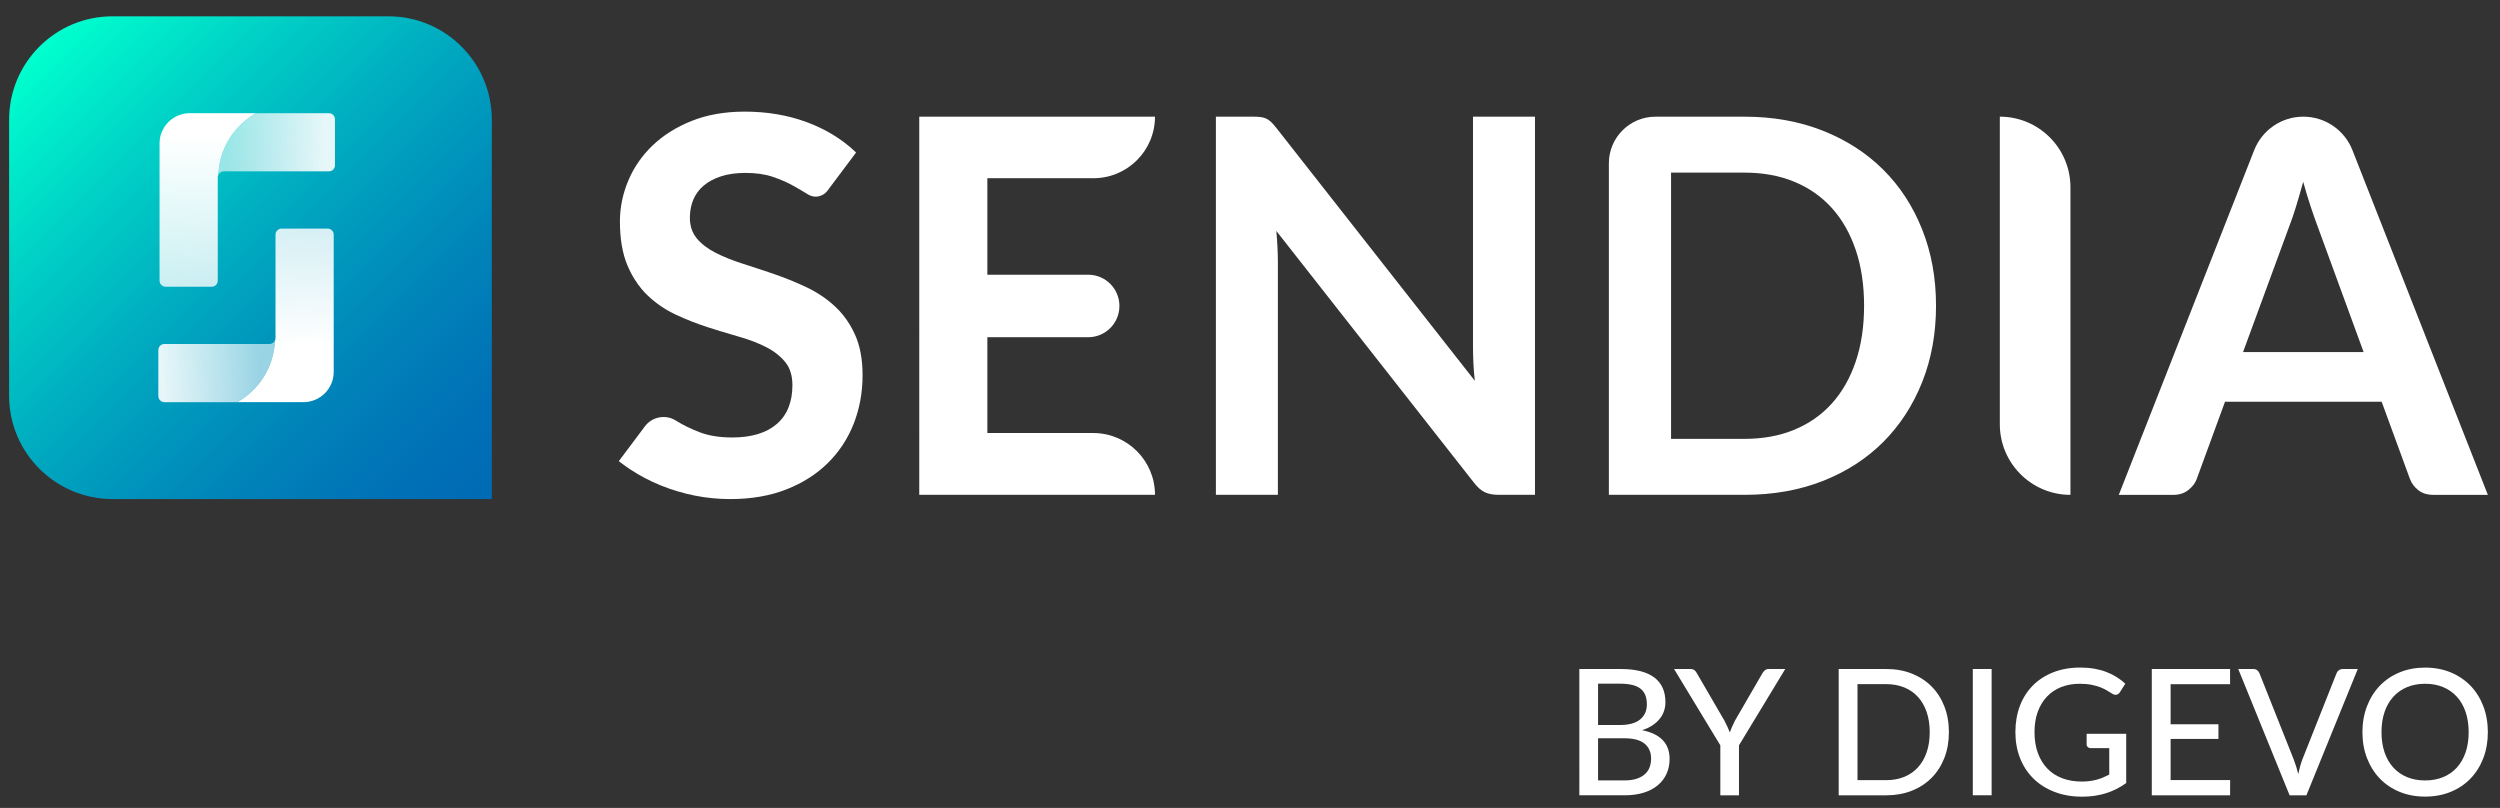 <?xml version="1.0" encoding="utf-8"?>
<!-- Generator: Adobe Illustrator 24.2.0, SVG Export Plug-In . SVG Version: 6.00 Build 0)  -->
<svg version="1.1" id="Capa_1" xmlns="http://www.w3.org/2000/svg" xmlns:xlink="http://www.w3.org/1999/xlink" x="0px" y="0px"
	 viewBox="0 0 967.11 312.55" style="enable-background:new 0 0 967.11 312.55;" xml:space="preserve">
<rect x="0" y="0" width="967.11" height="312.55" fill="#333333" stroke="none"/>
<style type="text/css">
	.st0{fill:#006AB5;}
	.st1{fill:#0061A6;}
	.st2{fill:#004B80;}
	.st3{fill:#003F6B;}
	.st4{fill:#00FFCE;}
	.st5{fill:#00D4AB;}
	.st6{fill:#00B08E;}
	.st7{fill:#008F74;}
	.st8{fill:url(#SVGID_1_);}
	.st9{fill:url(#SVGID_2_);}
	.st10{fill:url(#SVGID_3_);}
	.st11{fill:url(#SVGID_4_);}
	.st12{fill:url(#SVGID_5_);}
	.st13{fill:#FFFFFF;}
	.st14{enable-background:new    ;}
	.st15{fill:url(#SVGID_6_);}
	.st16{fill:url(#SVGID_7_);}
	.st17{fill:url(#SVGID_8_);}
	.st18{fill:url(#SVGID_9_);}
	.st19{fill:url(#SVGID_10_);}
	.st20{fill:#1A1A1A;}
	.st21{fill:#808080;}
	.st22{fill:url(#SVGID_11_);}
</style>
<g>
	
		<linearGradient id="SVGID_1_" gradientUnits="userSpaceOnUse" x1="12016.895" y1="-4997.95" x2="12016.895" y2="-5245.473" gradientTransform="matrix(-0.707 0.707 0.707 0.707 12221.569 -4770.097)">
		<stop  offset="0" style="stop-color:#006AB5"/>
		<stop  offset="0.127" style="stop-color:#0071B6"/>
		<stop  offset="0.311" style="stop-color:#0085B9"/>
		<stop  offset="0.532" style="stop-color:#00A5BF"/>
		<stop  offset="0.777" style="stop-color:#00D1C6"/>
		<stop  offset="1" style="stop-color:#00FFCE"/>
	</linearGradient>
	<path class="st8" d="M43.52,193.05h146.74l0-146.74c0-22.09-17.91-40-40-40H43.52c-22.09,0-40,17.91-40,40v106.74
		C3.52,175.14,21.42,193.05,43.52,193.05z"/>
	<g>
		
			<linearGradient id="SVGID_2_" gradientUnits="userSpaceOnUse" x1="2988.907" y1="3831.687" x2="3029.18" y2="3872.841" gradientTransform="matrix(0.707 0.707 -0.707 0.707 676.283 -4770.097)">
			<stop  offset="0" style="stop-color:#FFFFFF"/>
			<stop  offset="1" style="stop-color:#FFFFFF;stop-opacity:0.8"/>
		</linearGradient>
		<path class="st9" d="M99.05,43.78c-8.41,4.74-14.19,13.6-14.59,23.84c-0.15,0.3-0.22,0.64-0.22,1v39.96
			c0,1.29-1.05,2.34-2.34,2.34H64.06c-1.3,0-2.34-1.05-2.34-2.34v-53.1c0-6.46,5.24-11.7,11.7-11.7H99.05z"/>
		
			<linearGradient id="SVGID_3_" gradientUnits="userSpaceOnUse" x1="2995.607" y1="3828.066" x2="3023.231" y2="3802.572" gradientTransform="matrix(0.707 0.707 -0.707 0.707 676.283 -4770.097)">
			<stop  offset="0" style="stop-color:#FFFFFF;stop-opacity:0.6"/>
			<stop  offset="1" style="stop-color:#FFFFFF;stop-opacity:0.9"/>
		</linearGradient>
		<path class="st10" d="M129.35,45.14c-0.36-0.8-1.18-1.36-2.12-1.36h-0.05H99.05c-8.41,4.74-14.19,13.6-14.59,23.84
			c0.37-0.79,1.18-1.34,2.12-1.34h40.66c1.3,0,2.34-1.04,2.34-2.34V46.12C129.57,45.77,129.49,45.44,129.35,45.14z"/>
		
			<linearGradient id="SVGID_4_" gradientUnits="userSpaceOnUse" x1="3068.767" y1="3868.598" x2="3027.13" y2="3828.823" gradientTransform="matrix(0.707 0.707 -0.707 0.707 676.283 -4770.097)">
			<stop  offset="0" style="stop-color:#FFFFFF"/>
			<stop  offset="1" style="stop-color:#FFFFFF;stop-opacity:0.8"/>
		</linearGradient>
		<path class="st11" d="M91.77,155.58c8.41-4.74,14.19-13.6,14.59-23.84c0.15-0.3,0.22-0.64,0.22-1V90.77
			c0-1.29,1.05-2.34,2.34-2.34h17.83c1.3,0,2.34,1.05,2.34,2.34v53.1c0,6.46-5.24,11.7-11.7,11.7H91.77z"/>
		
			<linearGradient id="SVGID_5_" gradientUnits="userSpaceOnUse" x1="3066.714" y1="3880.813" x2="3042.26" y2="3909.36" gradientTransform="matrix(0.707 0.707 -0.707 0.707 676.283 -4770.097)">
			<stop  offset="0" style="stop-color:#FFFFFF;stop-opacity:0.6"/>
			<stop  offset="1" style="stop-color:#FFFFFF;stop-opacity:0.9"/>
		</linearGradient>
		<path class="st12" d="M104.25,133.07H63.59c-1.3,0-2.34,1.04-2.34,2.34v17.83c0,0.35,0.07,0.68,0.22,0.98
			c0.36,0.8,1.18,1.36,2.12,1.36h0.05h28.13c8.41-4.74,14.19-13.6,14.59-23.84C105.99,132.52,105.19,133.07,104.25,133.07z"/>
	</g>
</g>
<g>
	<g>
		<path class="st13" d="M446.8,45.13L446.8,45.13c0,13.15-10.66,23.81-23.81,23.81h-41.04v37.33h39c6.68,0,12.09,5.41,12.09,12.09v0
			c0,6.68-5.41,12.09-12.09,12.09h-39v37.06h40.94c13.21,0,23.91,10.7,23.91,23.91v0h-91.19V45.13H446.8z"/>
		<path class="st13" d="M487.68,45.28c0.81,0.1,1.53,0.3,2.17,0.61c0.64,0.3,1.27,0.74,1.87,1.31c0.61,0.57,1.28,1.33,2.02,2.28
			l76.79,97.83c-0.27-2.36-0.46-4.67-0.56-6.93c-0.1-2.26-0.15-4.37-0.15-6.32V45.13h23.98v146.29h-14.06
			c-2.16,0-3.95-0.34-5.36-1.01c-1.42-0.67-2.8-1.89-4.15-3.64l-76.49-97.43c0.2,2.16,0.35,4.3,0.45,6.42
			c0.1,2.12,0.15,4.06,0.15,5.82v89.84h-23.98V45.13h14.27C485.86,45.13,486.87,45.18,487.68,45.28z"/>
		<path class="st13" d="M748.94,118.28c0,10.72-1.79,20.57-5.36,29.54c-3.58,8.97-8.6,16.69-15.07,23.17
			c-6.48,6.47-14.27,11.5-23.37,15.07c-9.11,3.58-19.19,5.36-30.25,5.36h-52.51V63.17c0-9.96,8.07-18.03,18.03-18.03h34.47
			c11.06,0,21.15,1.81,30.25,5.41c9.11,3.61,16.9,8.63,23.37,15.07c6.48,6.44,11.5,14.15,15.07,23.12
			C747.15,97.71,748.94,107.56,748.94,118.28z M721.11,118.28c0-8.03-1.08-15.23-3.24-21.6c-2.16-6.37-5.23-11.77-9.21-16.19
			c-3.98-4.42-8.82-7.81-14.52-10.17c-5.7-2.36-12.12-3.54-19.27-3.54h-28.43v102.99h28.43c7.15,0,13.57-1.18,19.27-3.54
			c5.7-2.36,10.54-5.75,14.52-10.17c3.98-4.42,7.05-9.81,9.21-16.19C720.03,133.51,721.11,126.31,721.11,118.28z"/>
		<path class="st13" d="M800.94,191.43L800.94,191.43c-15.09,0-27.32-12.23-27.32-27.32V45.13h0c15.09,0,27.32,12.23,27.32,27.32
			V191.43z"/>
		<path class="st13" d="M962.41,191.43h-21.04c-2.36,0-4.3-0.59-5.82-1.77c-1.52-1.18-2.61-2.65-3.29-4.4l-10.93-29.85h-60.6
			l-10.93,29.85c-0.54,1.55-1.6,2.97-3.19,4.25c-1.59,1.28-3.53,1.92-5.82,1.92h-21.15l52.38-133.35c3.07-7.81,10.61-12.95,19-12.95
			h0c8.39,0,15.93,5.14,19,12.95L962.41,191.43z M867.71,136.19h46.64l-17.81-48.66c-0.81-2.16-1.7-4.71-2.68-7.64
			c-0.98-2.93-1.94-6.12-2.88-9.56c-0.95,3.44-1.87,6.64-2.78,9.61c-0.91,2.97-1.81,5.56-2.68,7.79L867.71,136.19z"/>
	</g>
	<path class="st13" d="M330.76,129.47c-0.64-1.41-1.31-2.69-2.05-3.91c-1.6-2.65-3.52-5.02-5.72-7.05
		c-3.18-2.94-6.86-5.42-10.94-7.36c-4.01-1.91-8.17-3.6-12.37-5.05c-1.42-0.49-2.82-0.97-4.22-1.44c-2.63-0.88-5.35-1.77-8.08-2.63
		c-3.96-1.26-7.52-2.69-10.58-4.25c-3.02-1.54-5.47-3.42-7.28-5.59c-1.35-1.62-2.19-3.57-2.5-5.8c-0.1-0.67-0.14-1.39-0.14-2.15
		c0-0.3,0-0.59,0.02-0.91c0.09-2.18,0.53-4.24,1.31-6.11c0.88-2.09,2.23-3.92,4.01-5.43c1.81-1.52,4.07-2.73,6.72-3.59
		c2.67-0.87,5.86-1.31,9.49-1.31c4.01,0,7.54,0.51,10.48,1.5c3,1.03,5.63,2.17,7.82,3.39c2.49,1.41,4.36,2.5,5.92,3.48
		c2.47,1.51,5.68,0.88,7.44-1.48L331.17,59l-0.59-0.55c-5.09-4.77-11.33-8.55-18.52-11.21c-7.28-2.69-15.34-4.06-23.96-4.06
		c-7.63,0-14.51,1.2-20.47,3.57c-5.96,2.38-11.07,5.58-15.17,9.51c-4.11,3.94-7.28,8.52-9.42,13.63c-2.14,5.1-3.23,10.41-3.23,15.78
		c0,6.7,0.98,12.43,2.92,17.02c0.83,1.96,1.78,3.79,2.81,5.42c0.84,1.36,1.75,2.61,2.69,3.72c0.71,0.85,1.47,1.67,2.27,2.43
		c3.09,2.96,6.65,5.41,10.56,7.28c0.13,0.07,0.27,0.13,0.4,0.19c4.02,1.88,8.17,3.51,12.33,4.85c1.62,0.52,3.22,1.03,4.81,1.51
		c2.57,0.8,5.08,1.54,7.44,2.21c3.93,1.12,7.49,2.49,10.56,4.09c3.01,1.57,5.46,3.53,7.28,5.82c1.77,2.23,2.66,5.18,2.66,8.77
		c0,6.51-2.02,11.56-6.01,15.01c-4.02,3.48-9.82,5.24-17.25,5.24c-4.87,0-9.1-0.67-12.56-2c-3.51-1.34-6.59-2.85-9.23-4.52
		c-3.93-2.5-9.2-1.54-11.99,2.18l-10.12,13.5l0.7,0.54c1.23,0.95,2.54,1.88,3.89,2.76c3.58,2.35,7.51,4.4,11.67,6.1
		c4.17,1.69,8.55,3,13.04,3.91c4.53,0.91,9.17,1.36,13.8,1.36c8.1,0,15.39-1.25,21.67-3.72c6.3-2.46,11.71-5.9,16.08-10.21
		c4.37-4.3,7.75-9.43,10.03-15.24c2.27-5.79,3.42-12.09,3.42-18.71C333.69,139.06,332.71,133.78,330.76,129.47z"/>
</g>
<g class="st14">
	<path class="st13" d="M626.88,258.8c3.06,0,5.69,0.29,7.88,0.88c2.19,0.59,3.99,1.44,5.39,2.55c1.41,1.11,2.44,2.46,3.11,4.03
		c0.67,1.58,1,3.36,1,5.36c0,1.18-0.18,2.31-0.54,3.4c-0.36,1.09-0.92,2.1-1.67,3.04c-0.75,0.94-1.69,1.79-2.82,2.54
		c-1.13,0.75-2.47,1.37-4.01,1.87c7.1,1.41,10.65,5.12,10.65,11.13c0,2.09-0.39,3.99-1.16,5.7c-0.77,1.71-1.89,3.19-3.37,4.44
		c-1.47,1.25-3.29,2.21-5.44,2.89c-2.16,0.68-4.6,1.02-7.35,1.02h-17.59V258.8H626.88z M618.2,264.48v15.99h8.34
		c3.56,0,6.21-0.72,7.94-2.16s2.6-3.38,2.6-5.83c0-2.79-0.83-4.82-2.48-6.09c-1.66-1.27-4.23-1.91-7.72-1.91H618.2z M628.41,301.9
		c1.84,0,3.41-0.21,4.71-0.65c1.3-0.43,2.37-1.02,3.2-1.77c0.83-0.75,1.43-1.64,1.82-2.67s0.58-2.16,0.58-3.39
		c0-2.43-0.84-4.34-2.52-5.73c-1.68-1.4-4.28-2.09-7.79-2.09H618.2v16.3H628.41z"/>
	<path class="st13" d="M672.71,288.33v19.33h-7.21v-19.33l-17.9-29.53h6.36c0.63,0,1.15,0.15,1.53,0.46
		c0.39,0.31,0.7,0.71,0.95,1.21l10.62,18.27c0.43,0.84,0.82,1.63,1.17,2.38c0.35,0.75,0.66,1.49,0.94,2.21
		c0.25-0.73,0.54-1.46,0.87-2.21c0.33-0.75,0.71-1.54,1.14-2.38l10.58-18.27c0.23-0.41,0.54-0.79,0.94-1.14
		c0.4-0.35,0.9-0.53,1.51-0.53h6.4L672.71,288.33z"/>
	<path class="st13" d="M753.92,283.23c0,3.65-0.58,6.97-1.75,9.97c-1.17,2.99-2.82,5.56-4.95,7.71c-2.13,2.14-4.68,3.81-7.66,4.98
		c-2.97,1.18-6.27,1.77-9.9,1.77h-18.37V258.8h18.37c3.63,0,6.93,0.59,9.9,1.77c2.97,1.18,5.52,2.84,7.66,4.98
		c2.13,2.14,3.78,4.72,4.95,7.72C753.33,276.28,753.92,279.6,753.92,283.23z M746.5,283.23c0-2.9-0.4-5.51-1.19-7.81
		c-0.79-2.3-1.92-4.25-3.39-5.85c-1.46-1.6-3.23-2.82-5.31-3.66c-2.08-0.84-4.4-1.26-6.96-1.26h-11.09v37.15h11.09
		c2.56,0,4.88-0.42,6.96-1.26s3.84-2.06,5.31-3.66c1.46-1.6,2.59-3.54,3.39-5.83C746.1,288.76,746.5,286.15,746.5,283.23z"/>
	<path class="st13" d="M770.45,307.65h-7.28V258.8h7.28V307.65z"/>
	<path class="st13" d="M822.51,283.87v19.05c-2.47,1.77-5.1,3.09-7.89,3.96s-5.83,1.31-9.12,1.31c-3.95,0-7.51-0.61-10.7-1.84
		c-3.19-1.22-5.9-2.94-8.15-5.14c-2.25-2.2-3.98-4.83-5.19-7.89c-1.21-3.06-1.82-6.43-1.82-10.11c0-3.7,0.58-7.08,1.75-10.16
		c1.17-3.07,2.84-5.7,5.02-7.89c2.18-2.19,4.81-3.89,7.91-5.1c3.1-1.21,6.57-1.82,10.43-1.82c1.95,0,3.76,0.15,5.43,0.44
		c1.67,0.29,3.22,0.71,4.64,1.26c1.43,0.54,2.75,1.2,3.96,1.96c1.21,0.76,2.34,1.62,3.39,2.57l-2.08,3.27
		c-0.32,0.52-0.74,0.85-1.26,0.99c-0.52,0.14-1.09,0.01-1.7-0.37c-0.59-0.34-1.24-0.74-1.96-1.19c-0.71-0.45-1.56-0.87-2.55-1.26
		s-2.14-0.71-3.45-0.99c-1.32-0.27-2.87-0.41-4.66-0.41c-2.68,0-5.09,0.44-7.25,1.31c-2.16,0.87-3.99,2.13-5.51,3.76
		c-1.52,1.63-2.69,3.6-3.5,5.9c-0.82,2.3-1.22,4.88-1.22,7.74c0,2.99,0.43,5.68,1.29,8.05s2.08,4.38,3.66,6.02
		c1.58,1.65,3.49,2.9,5.75,3.76c2.26,0.86,4.78,1.29,7.57,1.29c1.09,0,2.1-0.06,3.04-0.19c0.94-0.12,1.84-0.3,2.71-0.53
		c0.86-0.23,1.7-0.51,2.5-0.85c0.81-0.34,1.6-0.71,2.4-1.12v-10.24h-7.21c-0.45,0-0.82-0.14-1.11-0.41
		c-0.28-0.27-0.43-0.61-0.43-1.02v-4.12H822.51z"/>
	<path class="st13" d="M862.72,301.77l-0.03,5.89h-30.28V258.8h30.28v5.89h-23v15.48h18.51v5.68h-18.51v15.92H862.72z"/>
	<path class="st13" d="M912.09,258.8l-19.87,48.86h-6.5l-19.87-48.86h5.78c0.63,0,1.15,0.16,1.55,0.48c0.4,0.32,0.7,0.73,0.9,1.23
		l13.2,33.21c0.32,0.82,0.63,1.71,0.94,2.69c0.31,0.98,0.58,2,0.83,3.06c0.23-1.07,0.48-2.09,0.75-3.06
		c0.27-0.97,0.57-1.87,0.88-2.69l13.17-33.21c0.16-0.45,0.45-0.85,0.87-1.19c0.42-0.34,0.94-0.51,1.55-0.51H912.09z"/>
	<path class="st13" d="M962.41,283.23c0,3.65-0.58,7-1.75,10.05c-1.17,3.05-2.82,5.68-4.95,7.89c-2.13,2.21-4.68,3.93-7.66,5.15
		c-2.97,1.22-6.27,1.84-9.9,1.84c-3.61,0-6.9-0.61-9.88-1.84c-2.98-1.22-5.53-2.94-7.66-5.15c-2.12-2.21-3.77-4.84-4.95-7.89
		c-1.18-3.05-1.77-6.4-1.77-10.05c0-3.63,0.59-6.97,1.77-10.04c1.18-3.06,2.83-5.7,4.95-7.91c2.12-2.21,4.67-3.94,7.66-5.17
		c2.98-1.24,6.28-1.85,9.88-1.85c3.63,0,6.93,0.62,9.9,1.85c2.97,1.24,5.52,2.96,7.66,5.17c2.13,2.21,3.78,4.85,4.95,7.91
		C961.82,276.25,962.41,279.6,962.41,283.23z M954.99,283.23c0-2.9-0.4-5.51-1.19-7.83c-0.79-2.31-1.92-4.28-3.39-5.89
		c-1.46-1.61-3.23-2.85-5.31-3.71c-2.08-0.86-4.4-1.29-6.96-1.29c-2.56,0-4.88,0.43-6.96,1.29s-3.85,2.1-5.32,3.71
		c-1.47,1.61-2.61,3.57-3.4,5.89s-1.19,4.92-1.19,7.83c0,2.93,0.4,5.54,1.19,7.84s1.93,4.26,3.4,5.87c1.47,1.61,3.25,2.84,5.32,3.69
		s4.39,1.28,6.96,1.28c2.56,0,4.88-0.42,6.96-1.28c2.08-0.85,3.84-2.08,5.31-3.69c1.46-1.61,2.59-3.57,3.39-5.87
		C954.59,288.77,954.99,286.15,954.99,283.23z"/>
</g>
</svg>
